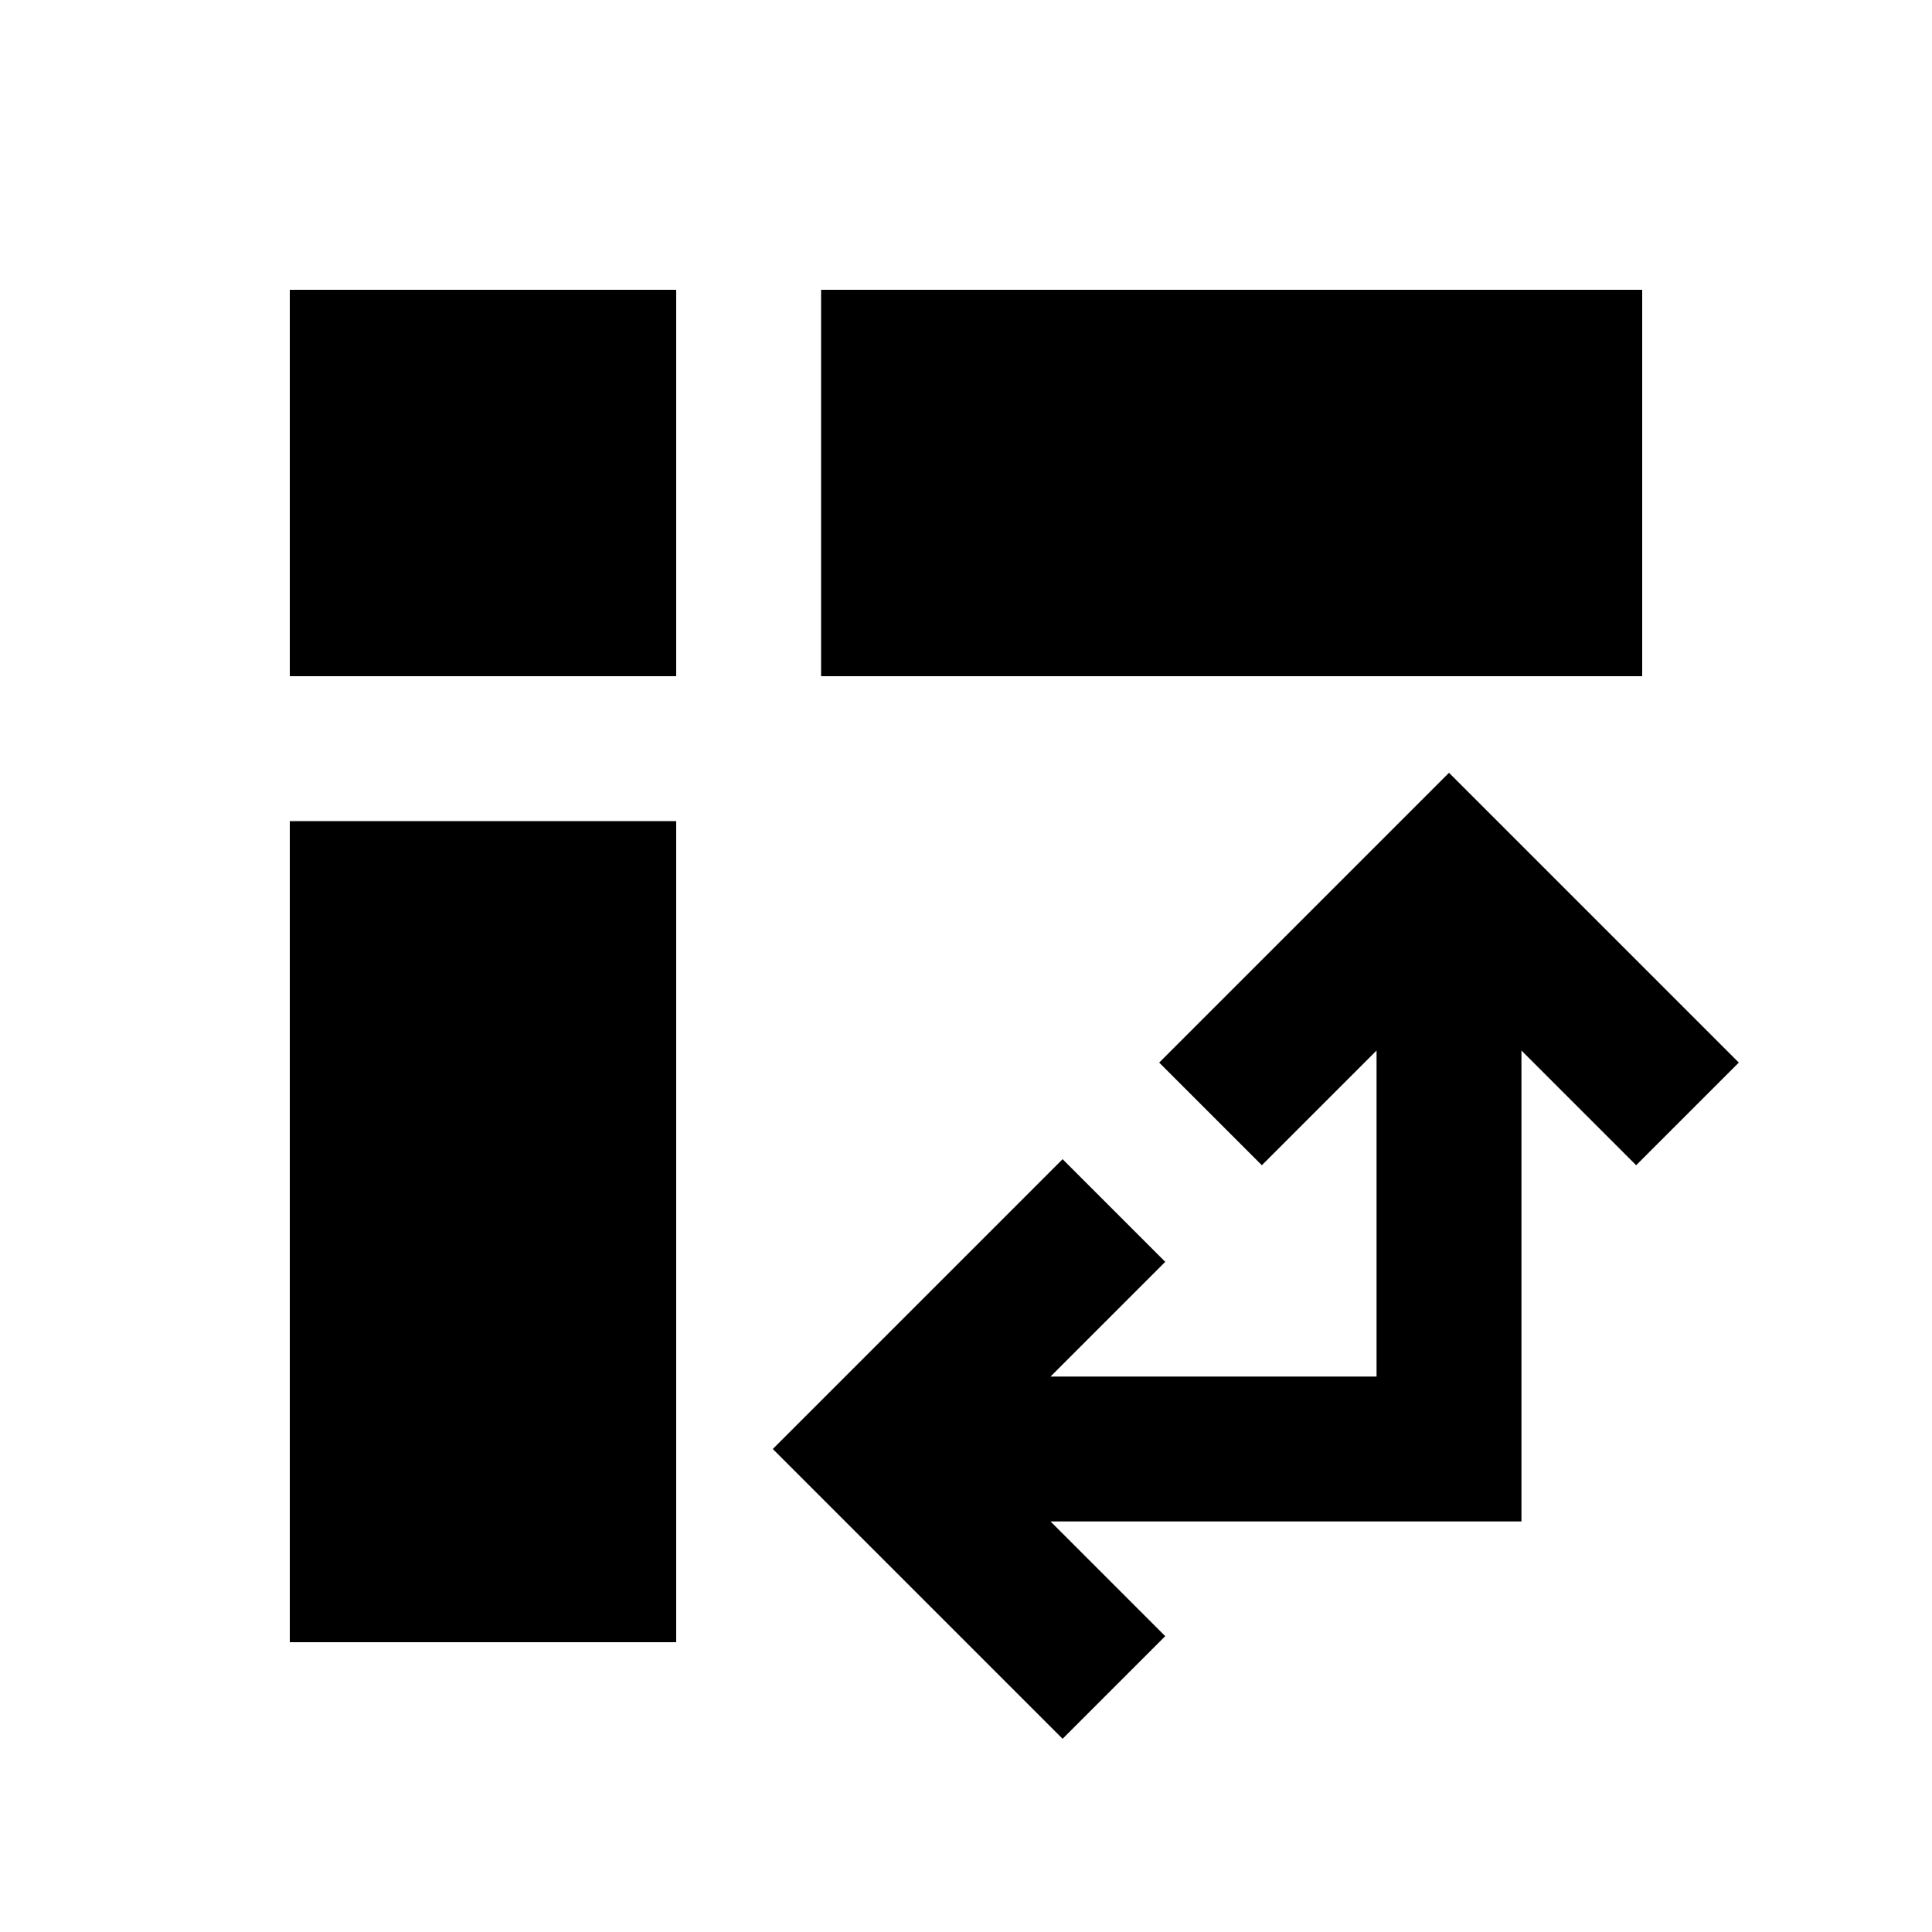 <svg xmlns="http://www.w3.org/2000/svg" height="20" viewBox="0 -960 960 960" width="20"><path d="M408-624v-192h408v192H408ZM144-144v-408h192v408H144Zm0-480v-192h192v192H144ZM528-96 384-240l144-144 51 51-57 57h162v-162l-57 57-51-51 144-144 144 144-51 51-57-57v234H522l57 57-51 51Z"/></svg>